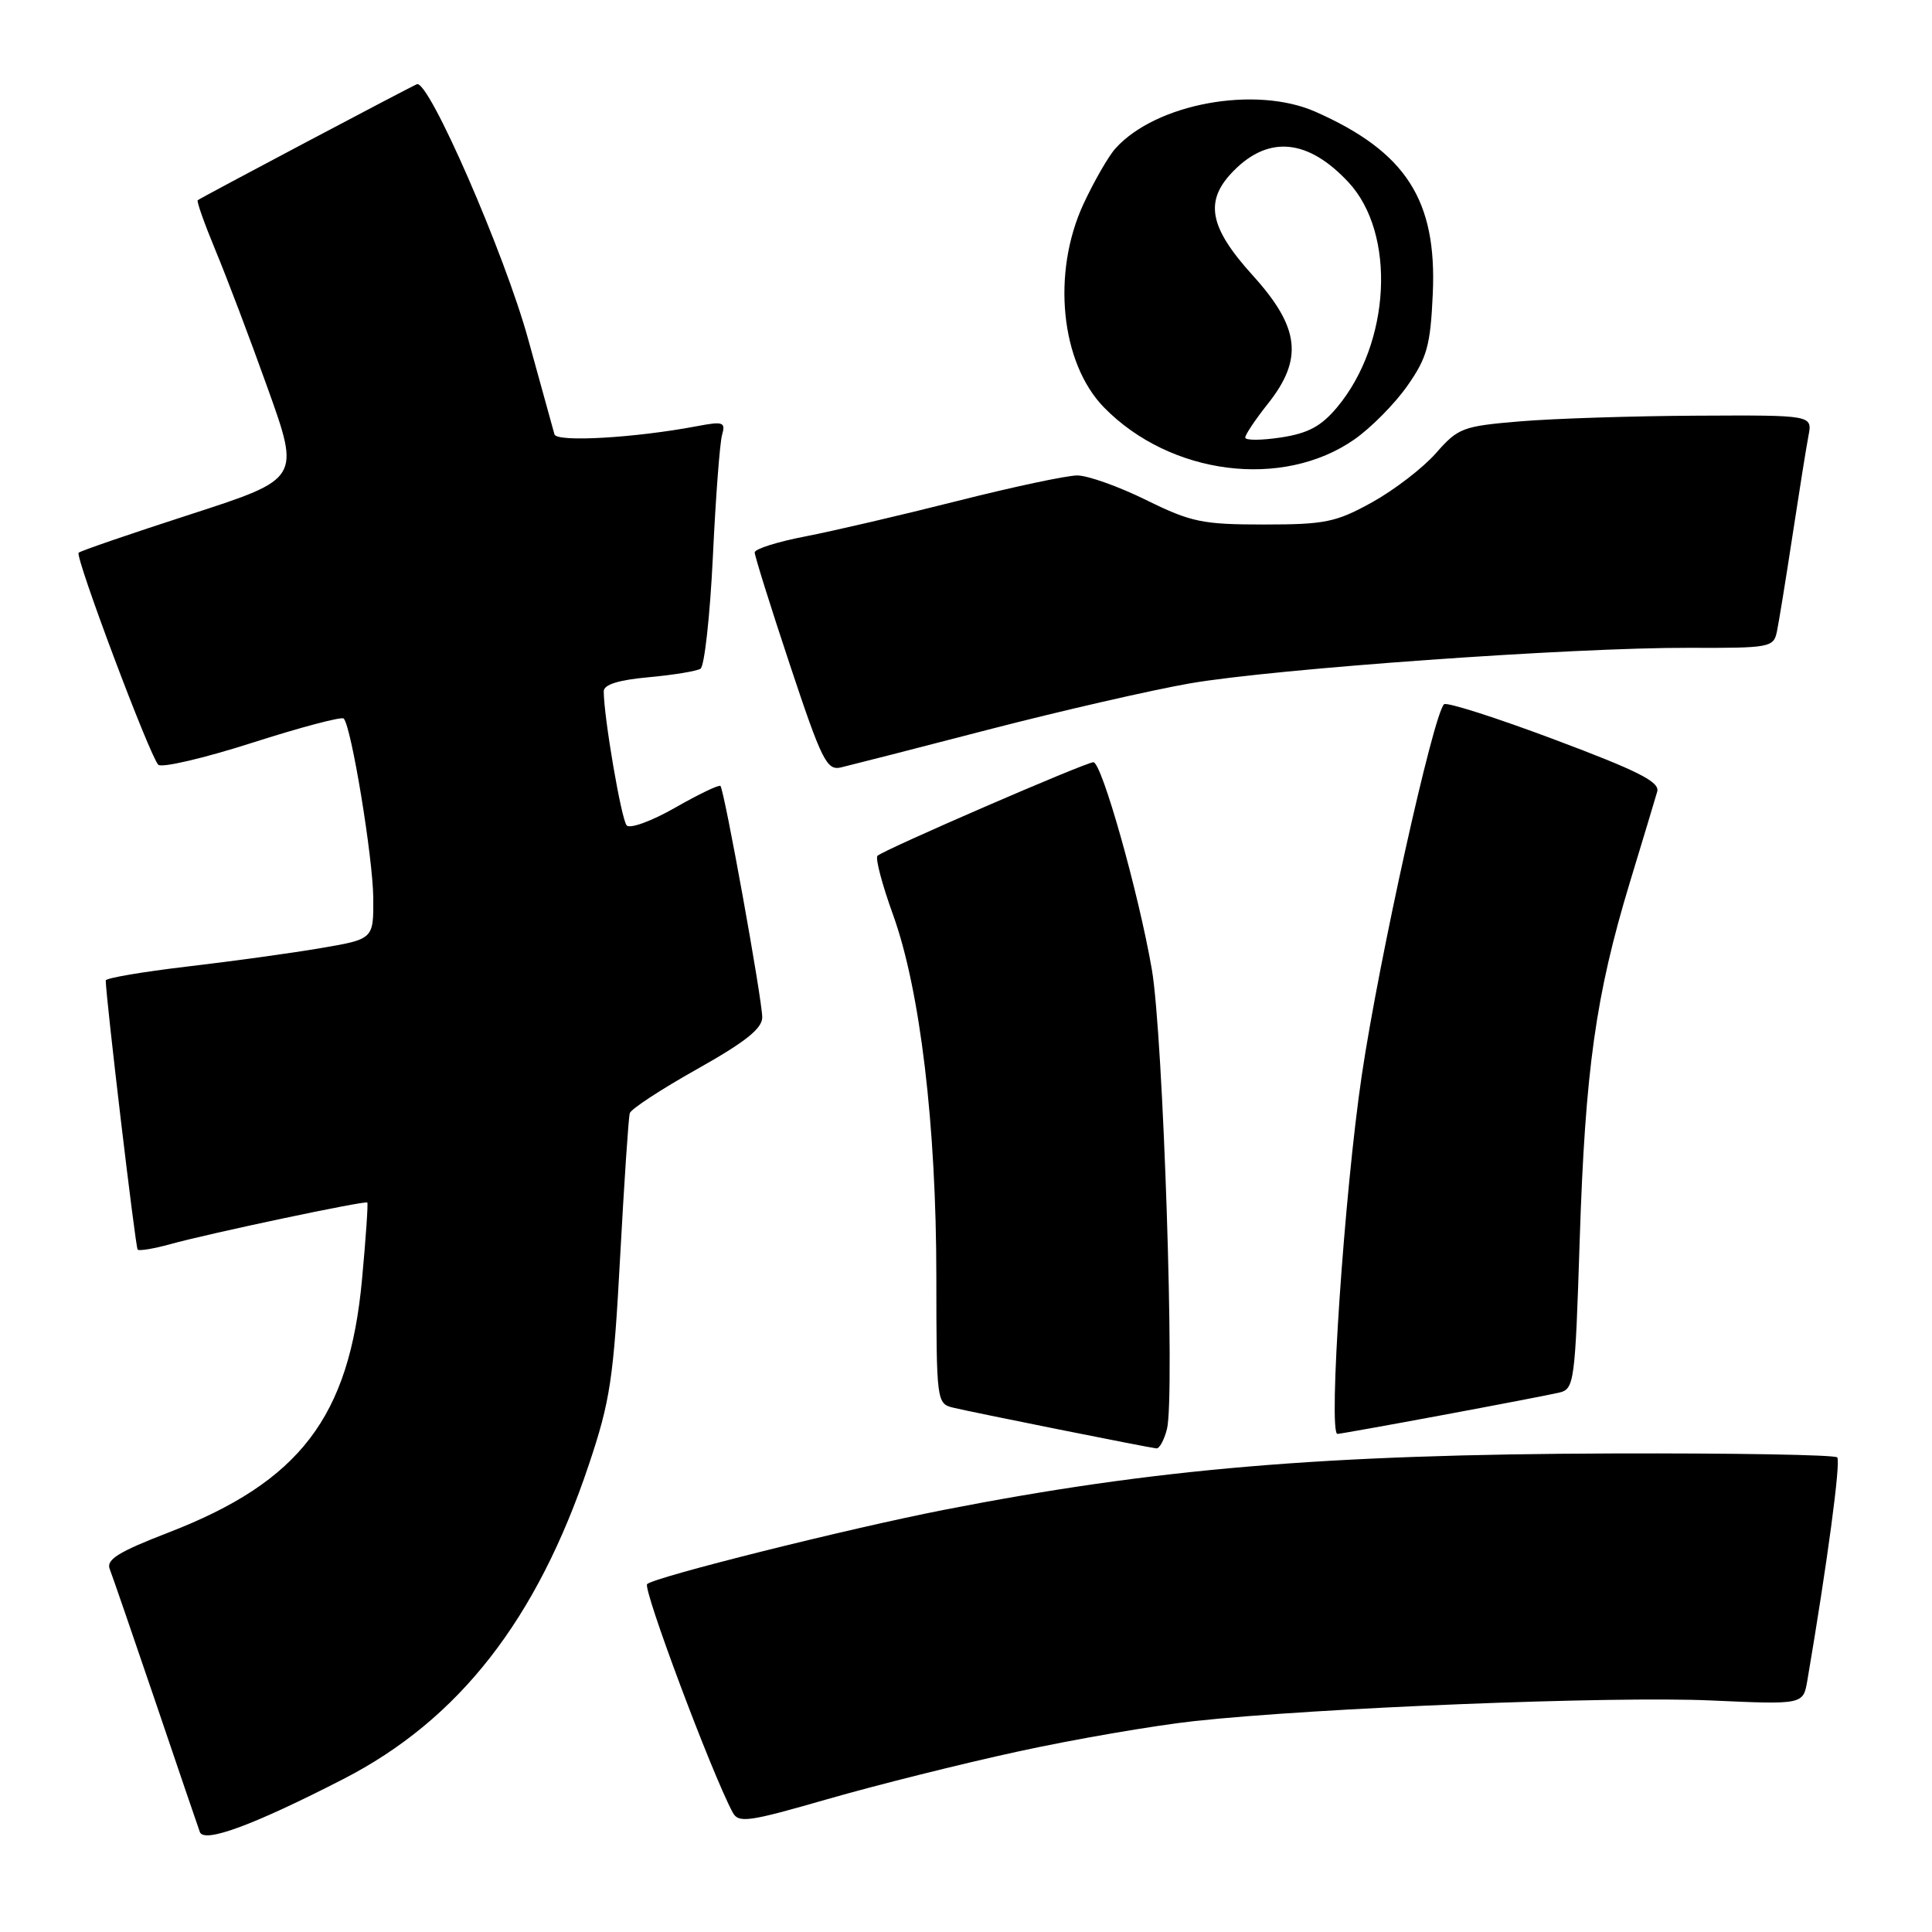 <?xml version="1.0" encoding="UTF-8" standalone="no"?>
<!DOCTYPE svg PUBLIC "-//W3C//DTD SVG 1.1//EN" "http://www.w3.org/Graphics/SVG/1.1/DTD/svg11.dtd" >
<svg xmlns="http://www.w3.org/2000/svg" xmlns:xlink="http://www.w3.org/1999/xlink" version="1.1" viewBox="0 0 256 256">
 <g >
 <path fill="currentColor"
d=" M 45.50 235.73 C 60.80 227.87 71.15 214.62 78.03 194.06 C 80.86 185.63 81.30 182.69 82.17 166.56 C 82.71 156.63 83.28 148.05 83.45 147.50 C 83.61 146.95 87.63 144.32 92.37 141.66 C 98.76 138.07 101.00 136.29 101.00 134.80 C 101.00 132.46 95.98 104.68 95.46 104.14 C 95.27 103.95 92.58 105.24 89.48 107.01 C 86.38 108.79 83.48 109.85 83.04 109.37 C 82.33 108.60 80.00 94.97 80.00 91.60 C 80.00 90.71 81.96 90.10 85.93 89.74 C 89.19 89.44 92.29 88.94 92.82 88.61 C 93.34 88.29 94.08 81.60 94.46 73.76 C 94.83 65.92 95.38 58.65 95.68 57.62 C 96.16 55.93 95.83 55.81 92.36 56.47 C 84.12 58.03 73.79 58.62 73.47 57.56 C 73.30 56.98 71.74 51.33 70.00 45.00 C 66.89 33.66 56.79 10.50 55.24 11.16 C 54.17 11.61 26.58 26.21 26.20 26.53 C 26.03 26.66 27.09 29.64 28.54 33.14 C 30.00 36.64 33.13 44.89 35.48 51.47 C 39.77 63.44 39.77 63.44 25.31 68.13 C 17.36 70.70 10.66 73.00 10.42 73.24 C 9.91 73.75 19.81 100.11 20.97 101.33 C 21.40 101.78 26.99 100.48 33.39 98.43 C 39.79 96.38 45.26 94.93 45.54 95.21 C 46.55 96.21 49.41 113.61 49.46 118.97 C 49.50 124.44 49.50 124.44 42.50 125.63 C 38.65 126.29 30.66 127.39 24.75 128.08 C 18.84 128.78 14.00 129.60 14.01 129.92 C 14.05 132.39 17.95 165.29 18.24 165.58 C 18.45 165.78 20.39 165.46 22.56 164.86 C 27.79 163.41 48.39 159.06 48.67 159.34 C 48.79 159.46 48.48 164.04 47.97 169.53 C 46.27 187.81 39.75 196.33 22.30 203.08 C 15.69 205.63 14.04 206.66 14.54 207.91 C 14.88 208.78 17.61 216.70 20.60 225.50 C 23.58 234.30 26.23 242.06 26.48 242.75 C 27.03 244.27 33.58 241.85 45.50 235.73 Z  M 134.91 232.08 C 142.38 230.45 152.91 228.64 158.29 228.05 C 174.35 226.30 213.62 224.73 226.72 225.32 C 238.93 225.87 238.93 225.87 239.48 222.69 C 242.12 207.18 243.94 193.61 243.44 193.11 C 243.10 192.77 229.71 192.54 213.66 192.59 C 175.29 192.71 153.01 194.60 125.00 200.08 C 112.21 202.59 86.78 208.95 85.75 209.90 C 85.13 210.48 94.26 234.86 97.07 240.13 C 97.86 241.61 99.11 241.43 109.63 238.40 C 116.06 236.55 127.44 233.70 134.91 232.08 Z  M 154.63 189.35 C 155.71 185.02 154.14 137.17 152.62 128.42 C 150.84 118.18 145.99 101.00 144.88 101.00 C 143.86 101.00 117.05 112.62 116.27 113.40 C 115.96 113.70 116.89 117.23 118.34 121.23 C 121.92 131.16 124.07 149.12 124.07 169.24 C 124.08 185.68 124.12 185.99 126.29 186.52 C 128.76 187.12 152.09 191.80 153.23 191.92 C 153.63 191.96 154.26 190.81 154.63 189.35 Z  M 191.12 187.51 C 198.48 186.14 205.44 184.80 206.59 184.53 C 208.60 184.06 208.71 183.25 209.32 164.27 C 210.05 141.75 211.44 131.86 215.95 116.97 C 217.70 111.21 219.34 105.77 219.59 104.89 C 219.95 103.61 217.09 102.16 205.99 98.00 C 198.27 95.10 191.67 92.99 191.34 93.32 C 189.89 94.78 182.73 127.05 180.44 142.50 C 178.14 157.98 175.97 190.00 177.22 190.00 C 177.50 190.00 183.76 188.88 191.12 187.51 Z  M 131.00 96.67 C 140.62 94.18 152.63 91.43 157.68 90.55 C 168.91 88.61 208.39 85.79 223.75 85.84 C 234.52 85.88 235.01 85.79 235.45 83.69 C 235.70 82.49 236.63 76.78 237.51 71.00 C 238.39 65.22 239.34 59.26 239.63 57.75 C 240.16 55.00 240.16 55.00 224.83 55.08 C 216.40 55.12 205.87 55.46 201.44 55.83 C 193.81 56.47 193.21 56.69 190.26 60.06 C 188.54 62.01 184.74 64.93 181.82 66.55 C 177.03 69.20 175.60 69.50 167.48 69.50 C 159.32 69.50 157.83 69.19 151.86 66.25 C 148.23 64.46 144.12 63.00 142.74 63.00 C 141.36 63.00 134.21 64.52 126.86 66.38 C 119.51 68.24 110.46 70.35 106.75 71.07 C 103.04 71.78 100.00 72.74 100.00 73.20 C 100.00 73.66 102.10 80.37 104.67 88.10 C 108.89 100.79 109.55 102.12 111.42 101.69 C 112.57 101.42 121.38 99.17 131.00 96.67 Z  M 179.47 58.22 C 181.66 56.69 184.81 53.51 186.47 51.14 C 189.09 47.41 189.54 45.80 189.85 38.95 C 190.42 26.51 186.30 20.12 174.31 14.81 C 166.37 11.30 153.19 13.70 147.82 19.65 C 146.89 20.67 144.99 23.98 143.58 27.00 C 139.33 36.14 140.53 48.09 146.29 53.99 C 155.07 62.96 169.96 64.86 179.47 58.22 Z  M 165.00 57.98 C 165.00 57.59 166.35 55.58 168.00 53.50 C 172.72 47.56 172.23 43.38 166.00 36.50 C 160.15 30.04 159.53 26.56 163.54 22.56 C 168.19 17.90 173.37 18.45 178.68 24.15 C 185.01 30.95 184.28 45.45 177.18 53.96 C 175.06 56.49 173.34 57.42 169.71 57.97 C 167.12 58.36 165.00 58.37 165.00 57.98 Z "/>
</g>
</svg>